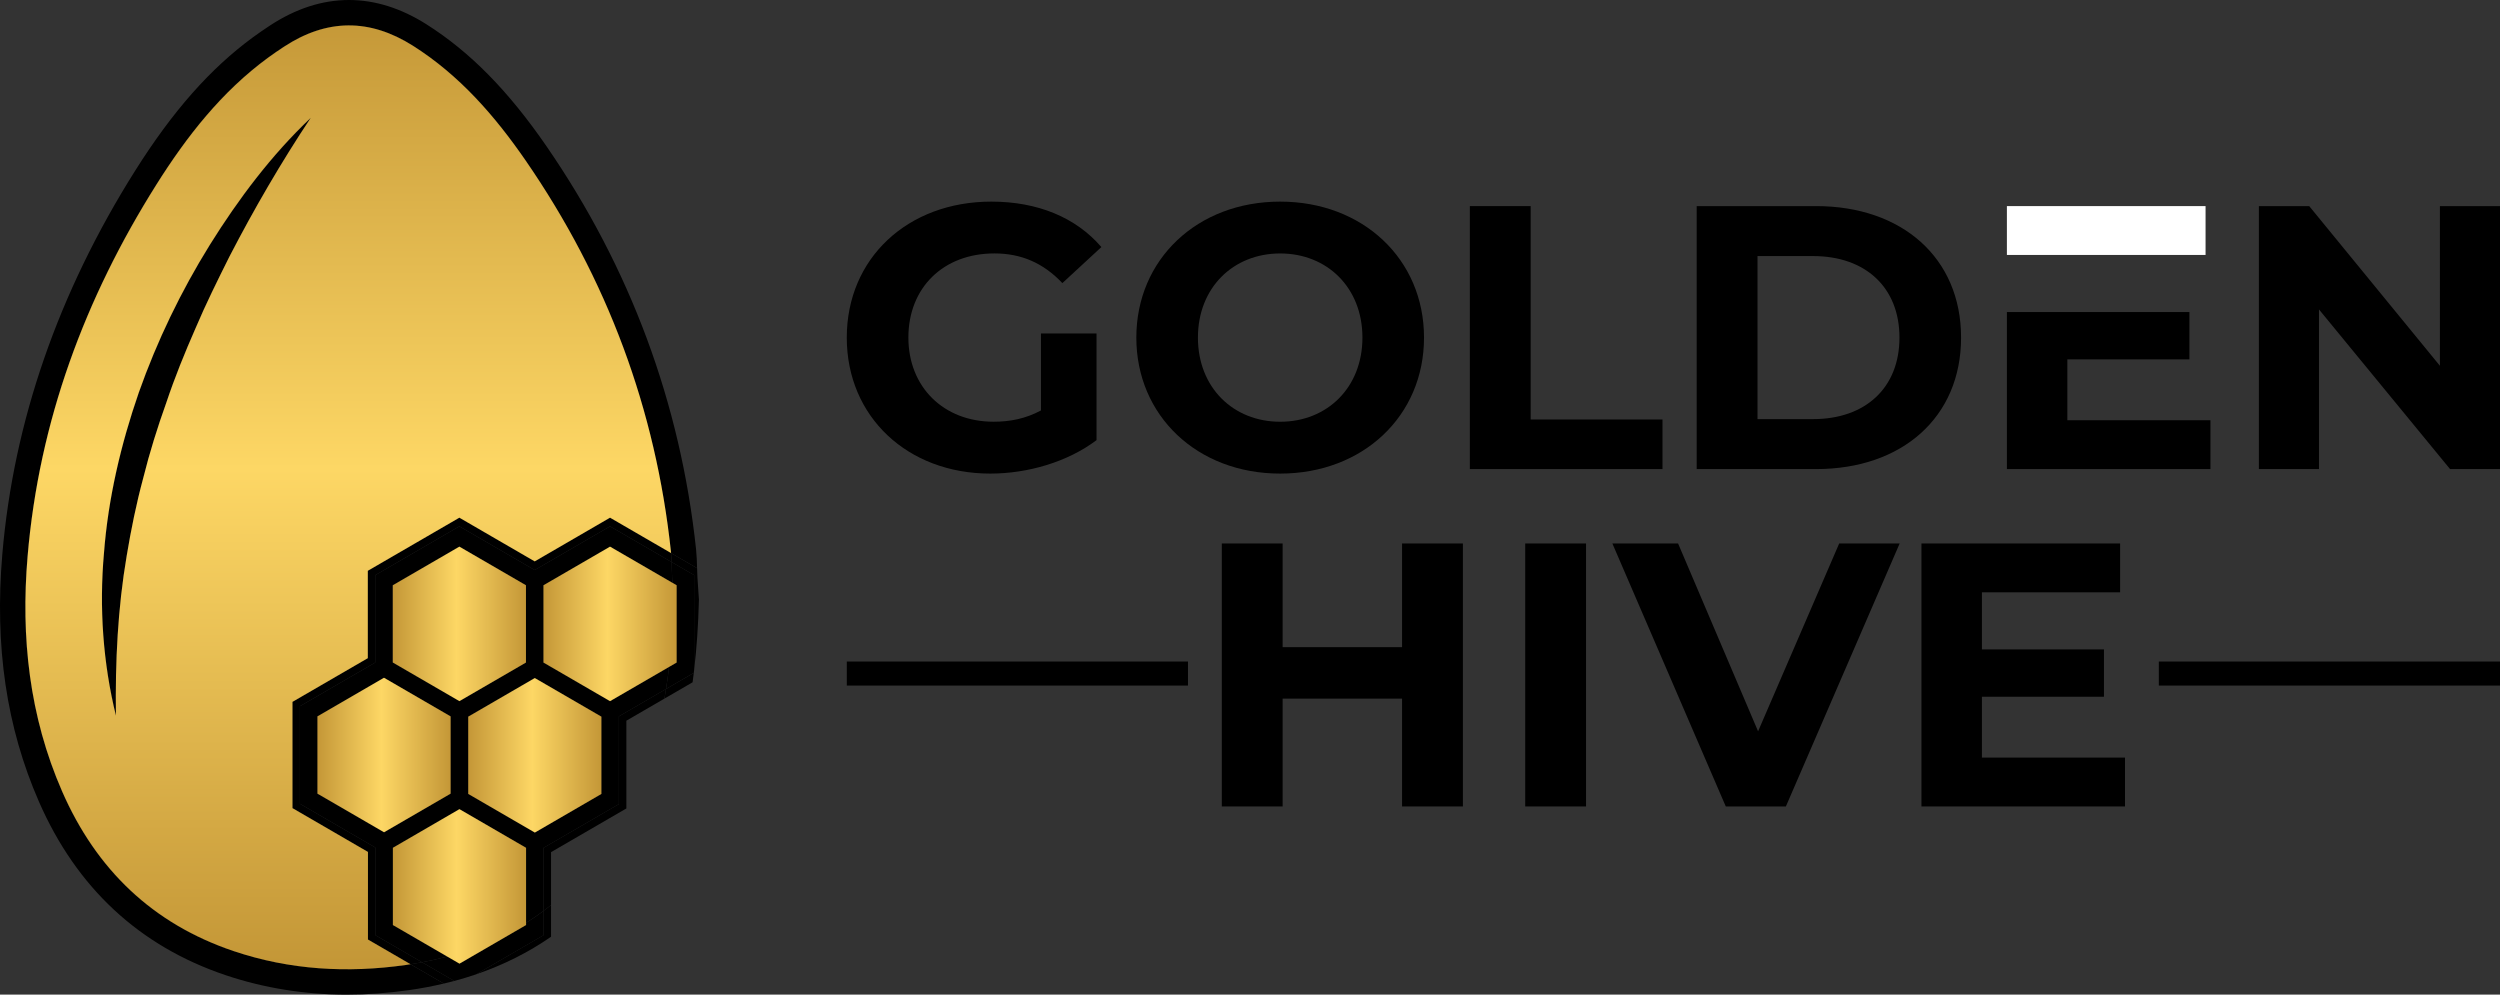 <?xml version="1.0" encoding="UTF-8"?>
<svg width="186px" height="74px" viewBox="0 0 186 74" version="1.1" xmlns="http://www.w3.org/2000/svg" xmlns:xlink="http://www.w3.org/1999/xlink">
    <rect x="0" y="0" width="186" height="74" fill="#333333" stroke="none"/>
    <title>BF61C4BE-FA1F-4F3A-B512-6057E8EC6B71</title>
    <defs>
        <linearGradient x1="49.996%" y1="-0.861%" x2="49.996%" y2="99.138%" id="linearGradient-1">
            <stop stop-color="#C49737" offset="0%"></stop>
            <stop stop-color="#FDD765" offset="48%"></stop>
            <stop stop-color="#C49737" offset="100%"></stop>
        </linearGradient>
        <linearGradient x1="0.001%" y1="50%" x2="100.001%" y2="50%" id="linearGradient-2">
            <stop stop-color="#C49737" offset="0%"></stop>
            <stop stop-color="#FDD765" offset="48%"></stop>
            <stop stop-color="#C49737" offset="100%"></stop>
        </linearGradient>
        <linearGradient x1="-0.008%" y1="50%" x2="99.992%" y2="50%" id="linearGradient-3">
            <stop stop-color="#C49737" offset="0%"></stop>
            <stop stop-color="#FDD765" offset="48%"></stop>
            <stop stop-color="#C49737" offset="100%"></stop>
        </linearGradient>
        <linearGradient x1="-0.001%" y1="50.002%" x2="99.998%" y2="50.002%" id="linearGradient-4">
            <stop stop-color="#C49737" offset="0%"></stop>
            <stop stop-color="#FDD765" offset="48%"></stop>
            <stop stop-color="#C49737" offset="100%"></stop>
        </linearGradient>
        <linearGradient x1="-0.001%" y1="50.003%" x2="99.999%" y2="50.003%" id="linearGradient-5">
            <stop stop-color="#C49737" offset="0%"></stop>
            <stop stop-color="#FDD765" offset="48%"></stop>
            <stop stop-color="#C49737" offset="100%"></stop>
        </linearGradient>
        <linearGradient x1="-0.003%" y1="49.997%" x2="99.996%" y2="49.997%" id="linearGradient-6">
            <stop stop-color="#C49737" offset="0%"></stop>
            <stop stop-color="#FDD765" offset="48%"></stop>
            <stop stop-color="#C49737" offset="100%"></stop>
        </linearGradient>
    </defs>
    <g id="Page-1" stroke="none" stroke-width="1" fill="none" fill-rule="evenodd">
        <g id="Golden-hives-v1" transform="translate(-34, -37)" fill-rule="nonzero">
            <g id="Golden-Hive" transform="translate(34, 37)">
                <g id="Group">
                    <path d="M30.165,71.796 C25.842,72.407 21.565,72.166 17.395,70.765 C11.358,68.737 7.157,64.687 4.619,58.878 C2.18,53.294 1.537,47.418 2.049,41.389 C2.903,31.344 6.315,22.172 11.647,13.709 C13.894,10.144 16.486,6.823 19.933,4.297 C20.319,4.013 20.716,3.742 21.117,3.48 C24.303,1.388 27.494,1.358 30.724,3.405 C34.187,5.6 36.818,8.625 39.113,11.955 C45.163,20.735 48.787,30.438 49.918,41.067 C49.921,41.093 49.921,41.12 49.923,41.146 L51.862,42.27 C51.862,42.264 51.862,42.259 51.862,42.251 C51.851,41.808 51.838,41.351 51.787,40.866 C50.63,30.006 46.886,19.917 40.658,10.878 C37.811,6.746 34.973,3.863 31.726,1.807 C29.834,0.608 27.895,0 25.962,0 C23.98,0 22.004,0.639 20.087,1.898 C19.659,2.179 19.237,2.468 18.823,2.772 C15.641,5.106 12.855,8.26 10.057,12.698 C4.335,21.777 1.011,31.377 0.173,41.228 C-0.41,48.088 0.48,54.109 2.894,59.636 C5.696,66.051 10.372,70.397 16.794,72.556 C19.647,73.515 22.674,74 25.797,74 C25.797,74 25.797,74 25.797,74 C27.298,74 28.853,73.888 30.422,73.667 C31.313,73.54 32.178,73.376 33.018,73.178 L30.537,71.739 C30.415,71.757 30.291,71.779 30.165,71.796 Z" id="Path" fill="#000000"></path>
                    <path d="M15.602,18.234 C13.466,21.68 11.686,25.363 10.327,29.209 C8.995,33.061 8.051,37.072 7.738,41.146 C7.374,45.208 7.667,49.329 8.627,53.245 C8.569,49.21 8.766,45.247 9.427,41.354 C9.751,39.41 10.143,37.479 10.655,35.58 C11.13,33.673 11.717,31.791 12.382,29.94 C13.006,28.072 13.748,26.245 14.542,24.438 C15.311,22.621 16.191,20.85 17.078,19.078 C18.9,15.559 20.894,12.116 23.124,8.767 C20.195,11.539 17.745,14.798 15.602,18.234 Z" id="Path" fill="#000000"></path>
                    <path d="M27.372,63.382 L21.76,60.125 L21.76,52.218 L27.365,48.967 L27.365,42.466 L34.176,38.515 L39.782,41.766 L45.387,38.515 L49.927,41.148 C49.925,41.122 49.923,41.094 49.921,41.069 C48.79,30.44 45.167,20.735 39.117,11.957 C36.822,8.626 34.191,5.602 30.728,3.407 C27.496,1.358 24.306,1.388 21.12,3.482 C20.72,3.746 20.322,4.015 19.936,4.299 C16.49,6.827 13.897,10.146 11.651,13.71 C6.317,22.174 2.905,31.344 2.053,41.391 C1.541,47.42 2.184,53.296 4.623,58.88 C7.161,64.687 11.361,68.737 17.399,70.767 C21.568,72.169 25.846,72.409 30.169,71.798 C30.294,71.779 30.418,71.759 30.544,71.739 L27.376,69.901 L27.376,63.382 L27.372,63.382 Z M17.076,19.076 C16.191,20.848 15.311,22.619 14.54,24.437 C13.748,26.244 13.005,28.071 12.38,29.938 C11.717,31.791 11.128,33.671 10.653,35.578 C10.139,37.479 9.749,39.408 9.425,41.353 C8.762,45.247 8.567,49.208 8.625,53.243 C7.665,49.329 7.372,45.206 7.736,41.144 C8.048,37.07 8.993,33.058 10.325,29.207 C11.684,25.361 13.464,21.678 15.601,18.232 C17.743,14.796 20.193,11.537 23.121,8.764 C20.894,12.114 18.898,15.558 17.076,19.076 Z" id="Shape" fill="#000000"></path>
                    <path d="M31.4,71.593 C31.116,71.646 30.83,71.695 30.54,71.739 L33.022,73.178 C33.282,73.116 33.541,73.052 33.798,72.982 L31.4,71.593 Z" id="Path" fill="#000000"></path>
                    <path d="M49.553,51.26 C49.515,51.5 49.473,51.738 49.431,51.978 L51.528,50.763 C51.561,50.532 51.59,50.299 51.619,50.063 L49.553,51.26 Z" id="Path" fill="#000000"></path>
                    <path d="M40.441,67.768 L40.441,69.577 L35.423,72.488 C37.454,71.794 39.314,70.862 40.997,69.694 L40.997,67.338 C40.813,67.486 40.629,67.629 40.441,67.768 Z" id="Path" fill="#000000"></path>
                    <path d="M49.969,41.818 L51.643,42.79 L51.643,49.853 C51.832,48.243 51.951,46.532 51.998,44.683 L52,44.593 L51.971,44.181 C51.947,43.852 51.913,43.401 51.889,42.951 C51.876,42.726 51.871,42.5 51.865,42.275 L49.927,41.151 C49.949,41.369 49.962,41.592 49.969,41.818 Z" id="Path" fill="#000000"></path>
                    <path d="M27.928,63.058 L22.315,59.801 L22.315,52.542 L27.921,49.291 L27.921,42.79 L34.176,39.159 L39.782,42.411 L45.387,39.159 L49.969,41.818 C49.96,41.594 49.949,41.369 49.927,41.148 L45.387,38.515 L39.782,41.766 L34.176,38.515 L27.365,42.466 L27.365,48.967 L21.76,52.218 L21.76,60.125 L27.372,63.382 L27.372,69.901 L30.54,71.739 C30.83,71.695 31.116,71.646 31.4,71.593 L27.928,69.579 L27.928,63.058 L27.928,63.058 Z" id="Path" fill="#000000"></path>
                    <path d="M46.045,53.32 L46.045,59.069 L46.045,59.825 L45.395,60.202 L40.441,63.076 L40.441,67.768 C40.629,67.629 40.815,67.486 40.997,67.34 L40.997,63.4 L46.602,60.149 L46.602,53.62 L49.431,51.978 C49.473,51.74 49.515,51.5 49.553,51.26 L46.047,53.296 L46.047,53.32 L46.045,53.32 Z" id="Path" fill="#000000"></path>
                    <path d="M39.139,68.823 L34.186,71.697 L33.275,71.168 C32.664,71.331 32.041,71.472 31.402,71.593 L33.799,72.984 C34.353,72.836 34.894,72.671 35.424,72.491 L40.443,69.581 L40.443,67.772 C40.02,68.085 39.587,68.383 39.141,68.662 L39.141,68.823 L39.139,68.823 Z" id="Path" fill="#000000"></path>
                    <path d="M49.969,41.818 C49.983,42.229 49.989,42.641 50.011,43.051 C50.016,43.156 50.023,43.26 50.029,43.363 L50.34,43.544 L50.34,49.292 L49.781,49.616 C49.716,50.169 49.639,50.717 49.552,51.26 L51.617,50.063 C51.627,49.994 51.634,49.922 51.643,49.851 L51.643,42.788 L49.969,41.818 Z" id="Path" fill="#000000"></path>
                    <path d="M45.387,52.167 L40.432,49.292 L40.432,43.544 L45.387,40.67 L50.029,43.363 C50.022,43.26 50.016,43.156 50.011,43.051 C49.989,42.641 49.983,42.228 49.969,41.818 L45.387,39.159 L39.782,42.411 L34.176,39.159 L27.921,42.79 L27.921,49.291 L22.315,52.542 L22.315,59.801 L27.928,63.058 L27.928,69.579 L31.4,71.593 C32.04,71.472 32.664,71.331 33.273,71.168 L29.231,68.823 L29.231,63.074 L34.182,60.202 L39.139,63.078 L39.139,68.66 C39.585,68.381 40.019,68.083 40.441,67.77 L40.441,63.078 L45.395,60.204 L46.045,59.826 L46.045,59.07 L46.045,53.322 L46.045,53.298 L49.552,51.262 C49.639,50.719 49.716,50.171 49.781,49.618 L45.387,52.167 Z M33.526,59.047 L28.573,61.921 L23.618,59.047 L23.618,53.298 L28.569,50.426 L33.526,53.302 L33.526,59.047 Z M34.18,52.165 L29.223,49.289 L29.223,43.542 L34.176,40.668 L39.13,43.542 L39.13,49.291 L34.18,52.165 Z M44.744,59.069 L39.793,61.941 L34.836,59.065 L34.836,53.318 L39.789,50.444 L44.742,53.318 L44.742,59.069 L44.744,59.069 Z" id="Shape" fill="#000000"></path>
                    <polygon id="Path" fill="#000000" points="23.618 53.298 23.618 59.047 28.573 61.921 33.526 59.047 33.526 53.3 28.569 50.424"></polygon>
                    <path d="M49.783,49.616 L50.342,49.292 L50.342,43.544 L50.031,43.363 C50.064,43.881 50.102,44.364 50.12,44.631 C50.076,46.336 49.972,47.996 49.783,49.616 Z" id="Path" fill="#000000"></path>
                    <path d="M40.434,43.544 L40.434,49.292 L45.389,52.167 L49.785,49.616 C49.976,47.996 50.078,46.334 50.122,44.631 C50.104,44.364 50.065,43.881 50.033,43.363 L45.391,40.67 L40.434,43.544 Z" id="Path" fill="#000000"></path>
                    <polygon id="Path" fill="#000000" points="39.131 43.544 34.176 40.67 29.223 43.544 29.223 49.289 34.18 52.165 39.131 49.292"></polygon>
                    <path d="M39.139,68.823 L39.139,68.66 C37.372,69.764 35.415,70.599 33.273,71.17 L34.184,71.699 L39.139,68.823 Z" id="Path" fill="#000000"></path>
                    <path d="M39.139,63.076 L34.182,60.2 L29.231,63.072 L29.231,68.821 L33.273,71.166 C35.415,70.595 37.372,69.76 39.139,68.656 L39.139,63.076 Z" id="Path" fill="#000000"></path>
                    <polygon id="Path" fill="#000000" points="34.836 53.32 34.836 59.067 39.793 61.943 44.744 59.069 44.744 53.32 39.789 50.446"></polygon>
                    <g transform="translate(1.889, 1.891)">
                        <path d="M25.484,61.491 L19.871,58.234 L19.871,50.327 L25.476,47.076 L25.476,40.575 L32.288,36.624 L37.893,39.876 L43.498,36.624 L48.038,39.257 C48.036,39.231 48.034,39.204 48.033,39.178 C46.901,28.549 43.278,18.844 37.228,10.066 C34.933,6.736 32.302,3.711 28.839,1.516 C25.607,-0.532 22.418,-0.503 19.232,1.591 C18.831,1.855 18.434,2.124 18.047,2.408 C14.601,4.936 12.008,8.255 9.762,11.82 C4.428,20.283 1.016,29.453 0.164,39.5 C-0.348,45.529 0.295,51.406 2.734,56.989 C5.272,62.796 9.473,66.846 15.51,68.876 C19.68,70.279 23.957,70.518 28.28,69.907 C28.406,69.889 28.529,69.869 28.655,69.848 L25.487,68.01 L25.487,61.491 L25.484,61.491 Z M15.187,17.186 C14.302,18.958 13.422,20.728 12.652,22.546 C11.859,24.353 11.116,26.18 10.491,28.047 C9.828,29.9 9.239,31.78 8.764,33.688 C8.25,35.588 7.86,37.518 7.536,39.462 C6.873,43.356 6.678,47.318 6.736,51.352 C5.776,47.438 5.483,43.316 5.847,39.253 C6.159,35.18 7.104,31.167 8.436,27.317 C9.795,23.47 11.575,19.787 13.712,16.342 C15.854,12.905 18.304,9.647 21.232,6.873 C19.006,10.223 17.009,13.667 15.187,17.186 Z" id="Shape" fill="url(#linearGradient-1)"></path>
                        <polygon id="Path" fill="url(#linearGradient-2)" points="21.729 51.407 21.729 57.156 26.684 60.03 31.637 57.156 31.637 51.409 26.68 48.533"></polygon>
                        <polygon id="Path" fill="url(#linearGradient-3)" points="48.142 41.472 43.498 38.779 38.545 41.653 38.545 47.402 43.498 50.276 47.894 47.726 48.453 47.402 48.453 41.653"></polygon>
                        <polygon id="Path" fill="url(#linearGradient-4)" points="37.243 47.402 37.243 41.653 32.288 38.779 27.334 41.653 27.334 47.398 32.291 50.274"></polygon>
                        <polygon id="Path" fill="url(#linearGradient-5)" points="27.342 61.184 27.342 66.932 31.384 69.277 32.297 69.806 37.25 66.932 37.25 66.767 37.25 61.185 32.293 58.309"></polygon>
                        <polygon id="Path" fill="url(#linearGradient-6)" points="32.947 51.429 32.947 57.176 37.904 60.052 42.855 57.178 42.855 51.429 37.9 48.555"></polygon>
                    </g>
                </g>
                <g id="Group" transform="translate(63, 15)">
                    <g transform="translate(27.902, 25.434)" fill="#000000" id="Path">
                        <polygon points="17.937 0 17.937 19.566 13.411 19.566 13.411 11.544 4.526 11.544 4.526 19.566 0 19.566 0 0 4.526 0 4.526 7.714 13.411 7.714 13.411 0"></polygon>
                        <polygon points="22.575 0 27.1 0 27.1 19.566 22.575 19.566"></polygon>
                        <polygon points="50.433 0 41.967 19.566 37.496 19.566 29.058 0 33.947 0 39.899 13.976 45.934 0"></polygon>
                        <polygon points="67.198 15.932 67.198 19.566 52.054 19.566 52.054 0 66.835 0 66.835 3.634 56.552 3.634 56.552 7.882 65.633 7.882 65.633 11.403 56.552 11.403 56.552 15.93 67.198 15.93"></polygon>
                    </g>
                    <g>
                        <path d="M14.447,9.809 L18.582,9.809 L18.582,17.747 C16.431,19.369 13.468,20.235 10.675,20.235 C4.528,20.235 0,16.014 0,10.117 C0,4.22 4.526,0 10.757,0 C14.195,0 17.045,1.174 18.943,3.382 L16.04,6.063 C14.615,4.555 12.966,3.855 10.983,3.855 C7.184,3.855 4.584,6.399 4.584,10.115 C4.584,13.777 7.182,16.376 10.927,16.376 C12.155,16.376 13.302,16.151 14.447,15.538 L14.447,9.809 L14.447,9.809 Z" id="Path" fill="#000000"></path>
                        <polygon id="Path" fill="#000000" points="46.356 0.334 50.882 0.334 50.882 16.21 60.689 16.21 60.689 19.899 46.356 19.899"></polygon>
                        <path d="M63.233,0.334 L72.118,0.334 C78.517,0.334 82.904,4.191 82.904,10.117 C82.904,16.043 78.517,19.9 72.118,19.9 L63.233,19.9 L63.233,0.334 Z M71.894,16.182 C75.777,16.182 78.32,13.863 78.32,10.117 C78.32,6.372 75.777,4.052 71.894,4.052 L67.758,4.052 L67.758,16.182 L71.894,16.182 L71.894,16.182 Z" id="Shape" fill="#000000"></path>
                        <g transform="translate(86.313, 0.334)">
                            <rect id="Rectangle" fill="#FFFFFF" x="0" y="0" width="14.781" height="3.634"></rect>
                            <polygon id="Path" fill="#000000" points="4.498 15.932 4.498 11.403 13.579 11.403 13.579 7.882 0 7.882 0 19.566 15.144 19.566 15.144 15.932"></polygon>
                        </g>
                        <polygon id="Path" fill="#000000" points="123 0.334 123 19.9 119.285 19.9 109.532 8.021 109.532 19.9 105.061 19.9 105.061 0.334 108.805 0.334 118.529 12.214 118.529 0.334"></polygon>
                        <path d="M21.543,10.117 C21.543,4.304 26.069,0 32.245,0 C38.392,0 42.947,4.277 42.947,10.117 C42.947,15.958 38.392,20.235 32.245,20.235 C26.071,20.235 21.543,15.93 21.543,10.117 Z M38.365,10.117 C38.365,6.399 35.738,3.857 32.245,3.857 C28.753,3.857 26.126,6.401 26.126,10.117 C26.126,13.834 28.753,16.378 32.245,16.378 C35.74,16.378 38.365,13.834 38.365,10.117 Z" id="Shape" fill="#000000"></path>
                    </g>
                    <g transform="translate(0.002, 34.218)" fill="#000000" id="Rectangle">
                        <rect x="0" y="0" width="25.384" height="1.788"></rect>
                        <rect x="97.614" y="0" width="25.384" height="1.788"></rect>
                    </g>
                </g>
            </g>
        </g>
    </g>
</svg>
